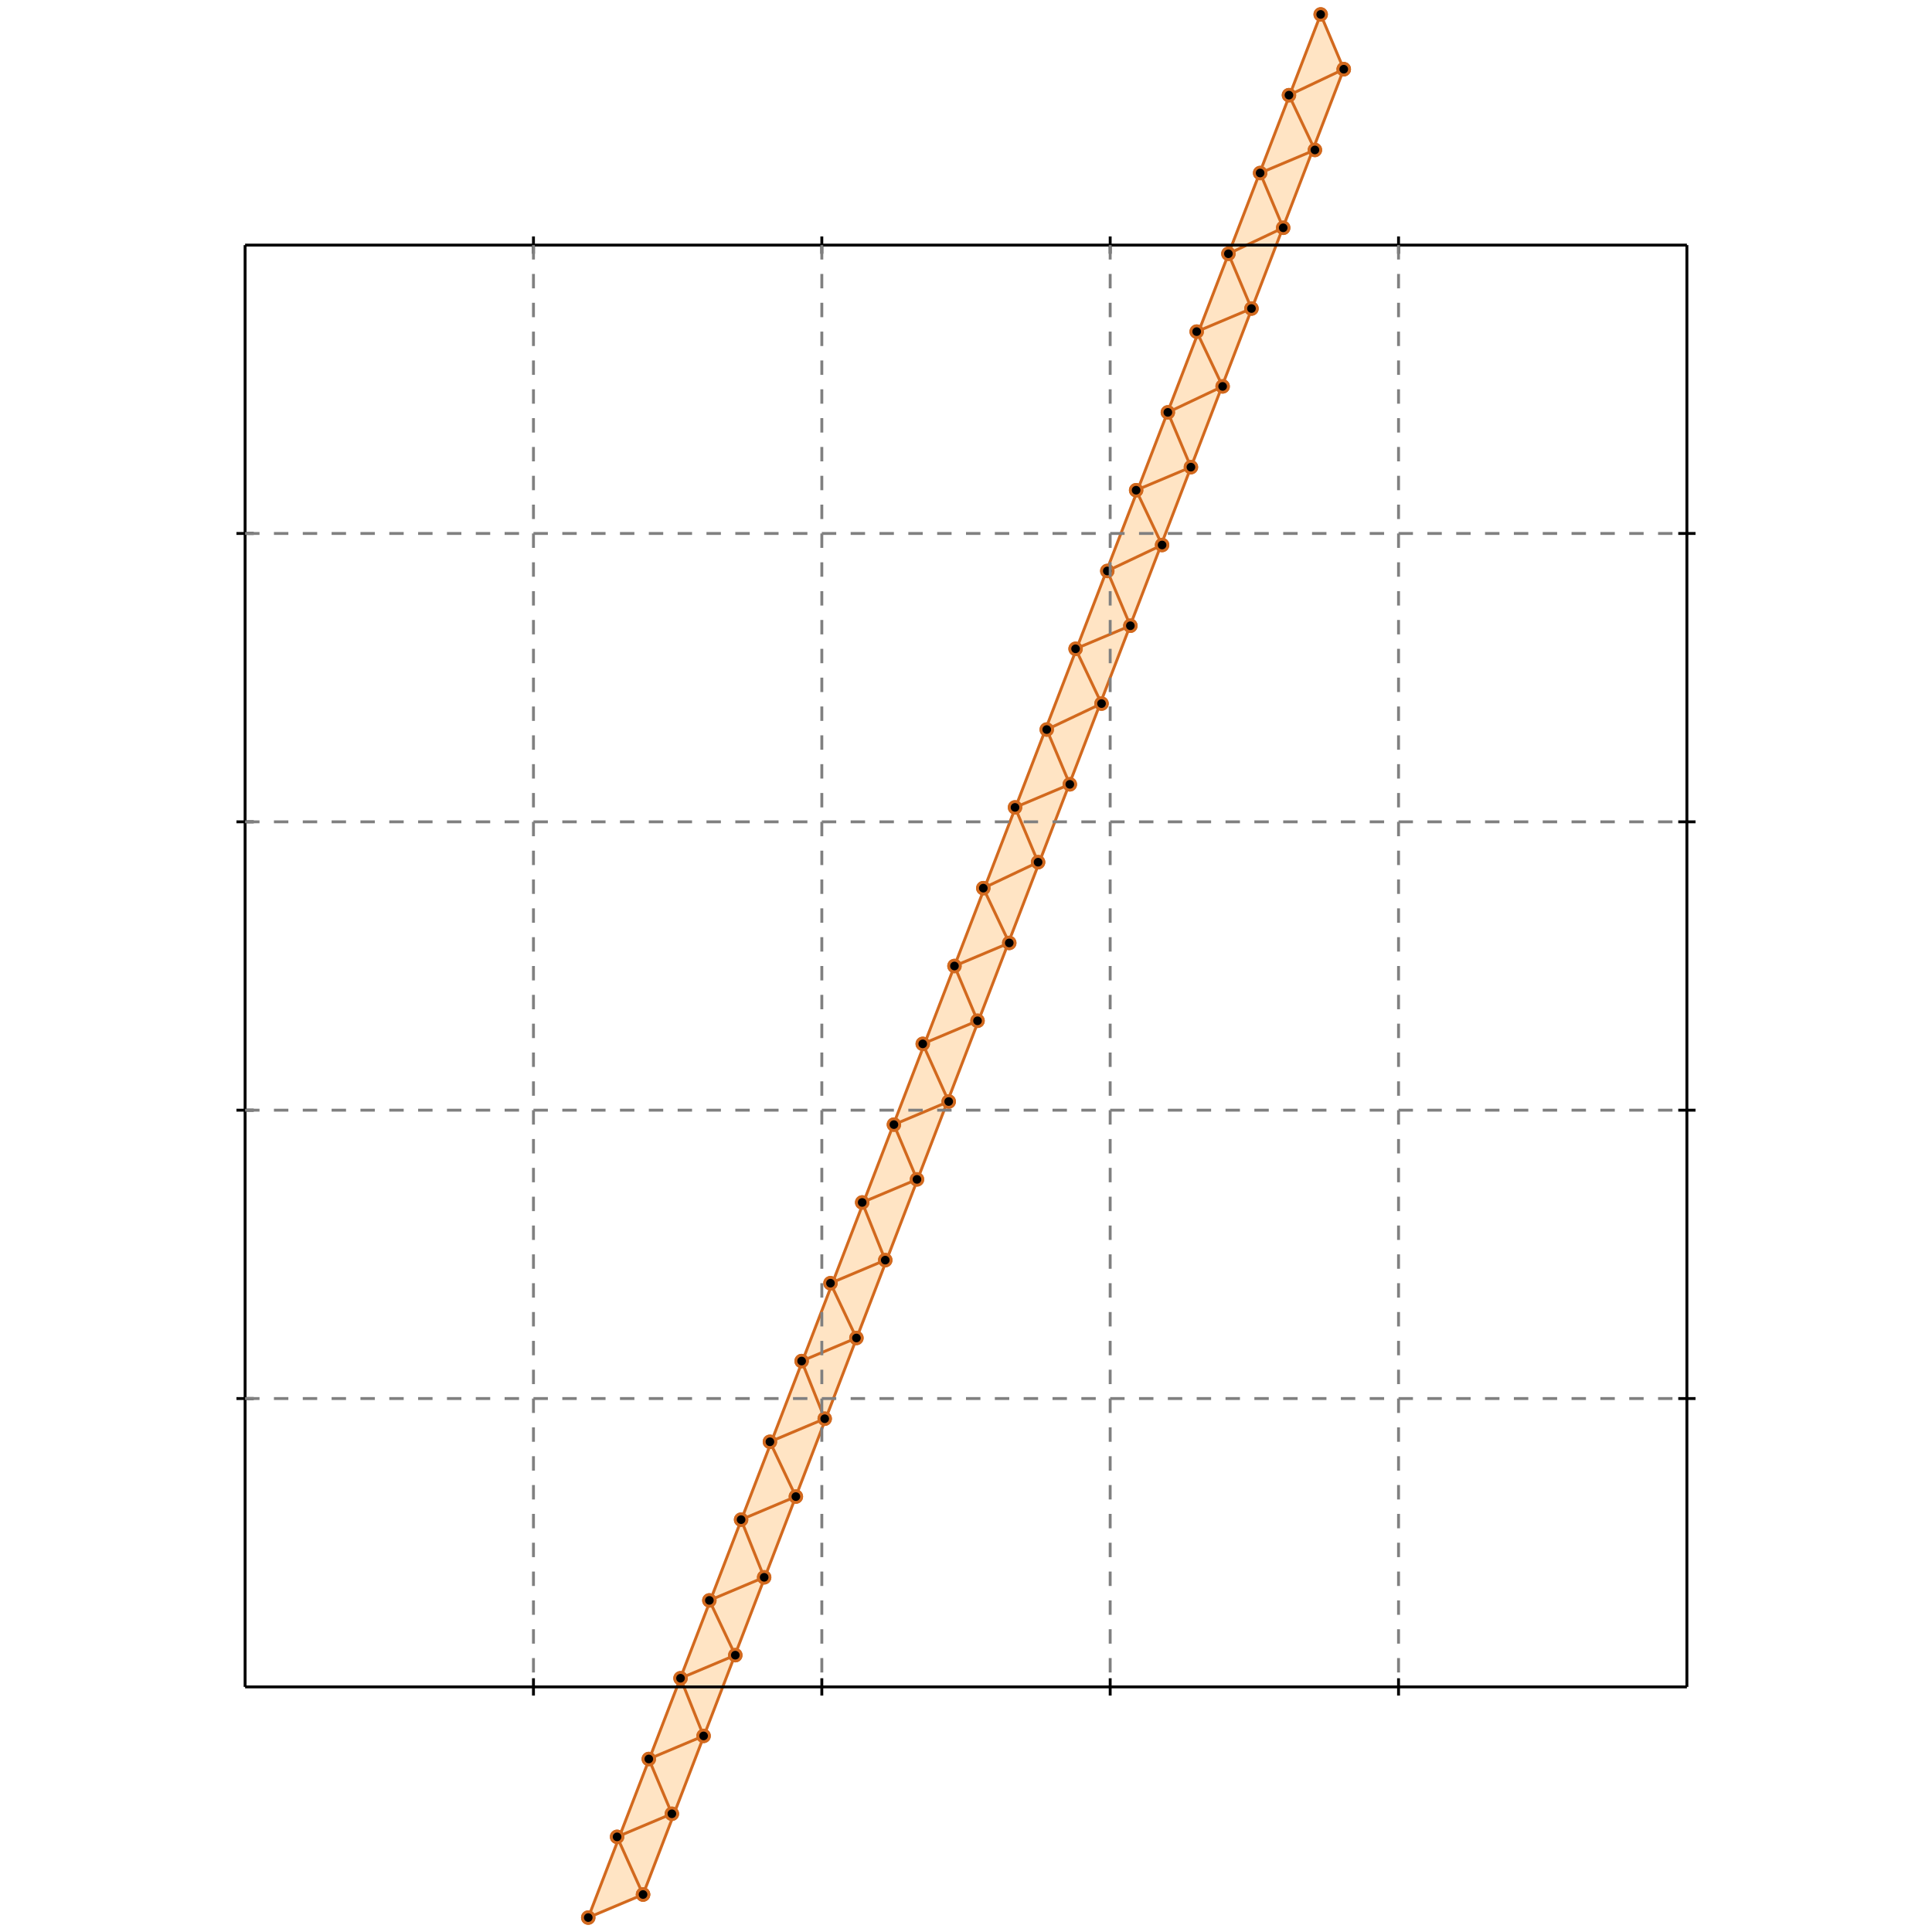 <?xml version="1.0" standalone="no"?>
<!DOCTYPE svg PUBLIC "-//W3C//DTD SVG 1.1//EN" 
  "http://www.w3.org/Graphics/SVG/1.1/DTD/svg11.dtd">
<svg width="670" height="670" version="1.1" id="toplevel"
    xmlns="http://www.w3.org/2000/svg"
    xmlns:xlink="http://www.w3.org/1999/xlink">
  <polygon points="204,665 223,657 466,24 458,5" fill="bisque"/>
  <g stroke="chocolate" stroke-width="1">
    <line x1="223" y1="657" x2="466" y2="24"/>
    <circle cx="223" cy="657" r="2"/>
    <circle cx="466" cy="24" r="2"/>
  </g>
  <g stroke="chocolate" stroke-width="1">
    <line x1="204" y1="665" x2="458" y2="5"/>
    <circle cx="204" cy="665" r="2"/>
    <circle cx="458" cy="5" r="2"/>
  </g>
  <g stroke="chocolate" stroke-width="1">
    <line x1="204" y1="665" x2="223" y2="657"/>
    <circle cx="204" cy="665" r="2"/>
    <circle cx="223" cy="657" r="2"/>
  </g>
  <g stroke="chocolate" stroke-width="1">
    <line x1="214" y1="637" x2="233" y2="629"/>
    <circle cx="214" cy="637" r="2"/>
    <circle cx="233" cy="629" r="2"/>
  </g>
  <g stroke="chocolate" stroke-width="1">
    <line x1="225" y1="610" x2="244" y2="602"/>
    <circle cx="225" cy="610" r="2"/>
    <circle cx="244" cy="602" r="2"/>
  </g>
  <g stroke="chocolate" stroke-width="1">
    <line x1="236" y1="582" x2="255" y2="574"/>
    <circle cx="236" cy="582" r="2"/>
    <circle cx="255" cy="574" r="2"/>
  </g>
  <g stroke="chocolate" stroke-width="1">
    <line x1="246" y1="555" x2="265" y2="547"/>
    <circle cx="246" cy="555" r="2"/>
    <circle cx="265" cy="547" r="2"/>
  </g>
  <g stroke="chocolate" stroke-width="1">
    <line x1="257" y1="527" x2="276" y2="519"/>
    <circle cx="257" cy="527" r="2"/>
    <circle cx="276" cy="519" r="2"/>
  </g>
  <g stroke="chocolate" stroke-width="1">
    <line x1="267" y1="500" x2="286" y2="492"/>
    <circle cx="267" cy="500" r="2"/>
    <circle cx="286" cy="492" r="2"/>
  </g>
  <g stroke="chocolate" stroke-width="1">
    <line x1="278" y1="472" x2="297" y2="464"/>
    <circle cx="278" cy="472" r="2"/>
    <circle cx="297" cy="464" r="2"/>
  </g>
  <g stroke="chocolate" stroke-width="1">
    <line x1="288" y1="445" x2="307" y2="437"/>
    <circle cx="288" cy="445" r="2"/>
    <circle cx="307" cy="437" r="2"/>
  </g>
  <g stroke="chocolate" stroke-width="1">
    <line x1="299" y1="417" x2="318" y2="409"/>
    <circle cx="299" cy="417" r="2"/>
    <circle cx="318" cy="409" r="2"/>
  </g>
  <g stroke="chocolate" stroke-width="1">
    <line x1="310" y1="390" x2="329" y2="382"/>
    <circle cx="310" cy="390" r="2"/>
    <circle cx="329" cy="382" r="2"/>
  </g>
  <g stroke="chocolate" stroke-width="1">
    <line x1="320" y1="362" x2="339" y2="354"/>
    <circle cx="320" cy="362" r="2"/>
    <circle cx="339" cy="354" r="2"/>
  </g>
  <g stroke="chocolate" stroke-width="1">
    <line x1="331" y1="335" x2="350" y2="327"/>
    <circle cx="331" cy="335" r="2"/>
    <circle cx="350" cy="327" r="2"/>
  </g>
  <g stroke="chocolate" stroke-width="1">
    <line x1="341" y1="308" x2="360" y2="299"/>
    <circle cx="341" cy="308" r="2"/>
    <circle cx="360" cy="299" r="2"/>
  </g>
  <g stroke="chocolate" stroke-width="1">
    <line x1="352" y1="280" x2="371" y2="272"/>
    <circle cx="352" cy="280" r="2"/>
    <circle cx="371" cy="272" r="2"/>
  </g>
  <g stroke="chocolate" stroke-width="1">
    <line x1="363" y1="253" x2="382" y2="244"/>
    <circle cx="363" cy="253" r="2"/>
    <circle cx="382" cy="244" r="2"/>
  </g>
  <g stroke="chocolate" stroke-width="1">
    <line x1="373" y1="225" x2="392" y2="217"/>
    <circle cx="373" cy="225" r="2"/>
    <circle cx="392" cy="217" r="2"/>
  </g>
  <g stroke="chocolate" stroke-width="1">
    <line x1="384" y1="198" x2="403" y2="189"/>
    <circle cx="384" cy="198" r="2"/>
    <circle cx="403" cy="189" r="2"/>
  </g>
  <g stroke="chocolate" stroke-width="1">
    <line x1="394" y1="170" x2="413" y2="162"/>
    <circle cx="394" cy="170" r="2"/>
    <circle cx="413" cy="162" r="2"/>
  </g>
  <g stroke="chocolate" stroke-width="1">
    <line x1="405" y1="143" x2="424" y2="134"/>
    <circle cx="405" cy="143" r="2"/>
    <circle cx="424" cy="134" r="2"/>
  </g>
  <g stroke="chocolate" stroke-width="1">
    <line x1="415" y1="115" x2="434" y2="107"/>
    <circle cx="415" cy="115" r="2"/>
    <circle cx="434" cy="107" r="2"/>
  </g>
  <g stroke="chocolate" stroke-width="1">
    <line x1="426" y1="88" x2="445" y2="79"/>
    <circle cx="426" cy="88" r="2"/>
    <circle cx="445" cy="79" r="2"/>
  </g>
  <g stroke="chocolate" stroke-width="1">
    <line x1="437" y1="60" x2="456" y2="52"/>
    <circle cx="437" cy="60" r="2"/>
    <circle cx="456" cy="52" r="2"/>
  </g>
  <g stroke="chocolate" stroke-width="1">
    <line x1="447" y1="33" x2="466" y2="24"/>
    <circle cx="447" cy="33" r="2"/>
    <circle cx="466" cy="24" r="2"/>
  </g>
  <g stroke="chocolate" stroke-width="1">
    <line x1="223" y1="657" x2="214" y2="637"/>
    <circle cx="223" cy="657" r="2"/>
    <circle cx="214" cy="637" r="2"/>
  </g>
  <g stroke="chocolate" stroke-width="1">
    <line x1="233" y1="629" x2="225" y2="610"/>
    <circle cx="233" cy="629" r="2"/>
    <circle cx="225" cy="610" r="2"/>
  </g>
  <g stroke="chocolate" stroke-width="1">
    <line x1="244" y1="602" x2="236" y2="582"/>
    <circle cx="244" cy="602" r="2"/>
    <circle cx="236" cy="582" r="2"/>
  </g>
  <g stroke="chocolate" stroke-width="1">
    <line x1="255" y1="574" x2="246" y2="555"/>
    <circle cx="255" cy="574" r="2"/>
    <circle cx="246" cy="555" r="2"/>
  </g>
  <g stroke="chocolate" stroke-width="1">
    <line x1="265" y1="547" x2="257" y2="527"/>
    <circle cx="265" cy="547" r="2"/>
    <circle cx="257" cy="527" r="2"/>
  </g>
  <g stroke="chocolate" stroke-width="1">
    <line x1="276" y1="519" x2="267" y2="500"/>
    <circle cx="276" cy="519" r="2"/>
    <circle cx="267" cy="500" r="2"/>
  </g>
  <g stroke="chocolate" stroke-width="1">
    <line x1="286" y1="492" x2="278" y2="472"/>
    <circle cx="286" cy="492" r="2"/>
    <circle cx="278" cy="472" r="2"/>
  </g>
  <g stroke="chocolate" stroke-width="1">
    <line x1="297" y1="464" x2="288" y2="445"/>
    <circle cx="297" cy="464" r="2"/>
    <circle cx="288" cy="445" r="2"/>
  </g>
  <g stroke="chocolate" stroke-width="1">
    <line x1="307" y1="437" x2="299" y2="417"/>
    <circle cx="307" cy="437" r="2"/>
    <circle cx="299" cy="417" r="2"/>
  </g>
  <g stroke="chocolate" stroke-width="1">
    <line x1="318" y1="409" x2="310" y2="390"/>
    <circle cx="318" cy="409" r="2"/>
    <circle cx="310" cy="390" r="2"/>
  </g>
  <g stroke="chocolate" stroke-width="1">
    <line x1="329" y1="382" x2="320" y2="362"/>
    <circle cx="329" cy="382" r="2"/>
    <circle cx="320" cy="362" r="2"/>
  </g>
  <g stroke="chocolate" stroke-width="1">
    <line x1="339" y1="354" x2="331" y2="335"/>
    <circle cx="339" cy="354" r="2"/>
    <circle cx="331" cy="335" r="2"/>
  </g>
  <g stroke="chocolate" stroke-width="1">
    <line x1="350" y1="327" x2="341" y2="308"/>
    <circle cx="350" cy="327" r="2"/>
    <circle cx="341" cy="308" r="2"/>
  </g>
  <g stroke="chocolate" stroke-width="1">
    <line x1="360" y1="299" x2="352" y2="280"/>
    <circle cx="360" cy="299" r="2"/>
    <circle cx="352" cy="280" r="2"/>
  </g>
  <g stroke="chocolate" stroke-width="1">
    <line x1="371" y1="272" x2="363" y2="253"/>
    <circle cx="371" cy="272" r="2"/>
    <circle cx="363" cy="253" r="2"/>
  </g>
  <g stroke="chocolate" stroke-width="1">
    <line x1="382" y1="244" x2="373" y2="225"/>
    <circle cx="382" cy="244" r="2"/>
    <circle cx="373" cy="225" r="2"/>
  </g>
  <g stroke="chocolate" stroke-width="1">
    <line x1="392" y1="217" x2="384" y2="198"/>
    <circle cx="392" cy="217" r="2"/>
    <circle cx="384" cy="198" r="2"/>
  </g>
  <g stroke="chocolate" stroke-width="1">
    <line x1="403" y1="189" x2="394" y2="170"/>
    <circle cx="403" cy="189" r="2"/>
    <circle cx="394" cy="170" r="2"/>
  </g>
  <g stroke="chocolate" stroke-width="1">
    <line x1="413" y1="162" x2="405" y2="143"/>
    <circle cx="413" cy="162" r="2"/>
    <circle cx="405" cy="143" r="2"/>
  </g>
  <g stroke="chocolate" stroke-width="1">
    <line x1="424" y1="134" x2="415" y2="115"/>
    <circle cx="424" cy="134" r="2"/>
    <circle cx="415" cy="115" r="2"/>
  </g>
  <g stroke="chocolate" stroke-width="1">
    <line x1="434" y1="107" x2="426" y2="88"/>
    <circle cx="434" cy="107" r="2"/>
    <circle cx="426" cy="88" r="2"/>
  </g>
  <g stroke="chocolate" stroke-width="1">
    <line x1="445" y1="79" x2="437" y2="60"/>
    <circle cx="445" cy="79" r="2"/>
    <circle cx="437" cy="60" r="2"/>
  </g>
  <g stroke="chocolate" stroke-width="1">
    <line x1="456" y1="52" x2="447" y2="33"/>
    <circle cx="456" cy="52" r="2"/>
    <circle cx="447" cy="33" r="2"/>
  </g>
  <g stroke="chocolate" stroke-width="1">
    <line x1="466" y1="24" x2="458" y2="5"/>
    <circle cx="466" cy="24" r="2"/>
    <circle cx="458" cy="5" r="2"/>
  </g>
  <g stroke="black" stroke-width="1">
    <line x1="85" y1="85" x2="585" y2="85"/>
    <line x1="85" y1="85" x2="85" y2="585"/>
    <line x1="585" y1="585" x2="85" y2="585"/>
    <line x1="585" y1="585" x2="585" y2="85"/>
    <line x1="185" y1="82" x2="185" y2="88"/>
    <line x1="82" y1="185" x2="88" y2="185"/>
    <line x1="185" y1="582" x2="185" y2="588"/>
    <line x1="582" y1="185" x2="588" y2="185"/>
    <line x1="285" y1="82" x2="285" y2="88"/>
    <line x1="82" y1="285" x2="88" y2="285"/>
    <line x1="285" y1="582" x2="285" y2="588"/>
    <line x1="582" y1="285" x2="588" y2="285"/>
    <line x1="385" y1="82" x2="385" y2="88"/>
    <line x1="82" y1="385" x2="88" y2="385"/>
    <line x1="385" y1="582" x2="385" y2="588"/>
    <line x1="582" y1="385" x2="588" y2="385"/>
    <line x1="485" y1="82" x2="485" y2="88"/>
    <line x1="82" y1="485" x2="88" y2="485"/>
    <line x1="485" y1="582" x2="485" y2="588"/>
    <line x1="582" y1="485" x2="588" y2="485"/>
  </g>
  <g stroke="gray" stroke-width="1" stroke-dasharray="5,5">
    <line x1="185" y1="85" x2="185" y2="585"/>
    <line x1="85" y1="185" x2="585" y2="185"/>
    <line x1="285" y1="85" x2="285" y2="585"/>
    <line x1="85" y1="285" x2="585" y2="285"/>
    <line x1="385" y1="85" x2="385" y2="585"/>
    <line x1="85" y1="385" x2="585" y2="385"/>
    <line x1="485" y1="85" x2="485" y2="585"/>
    <line x1="85" y1="485" x2="585" y2="485"/>
  </g>
</svg>
